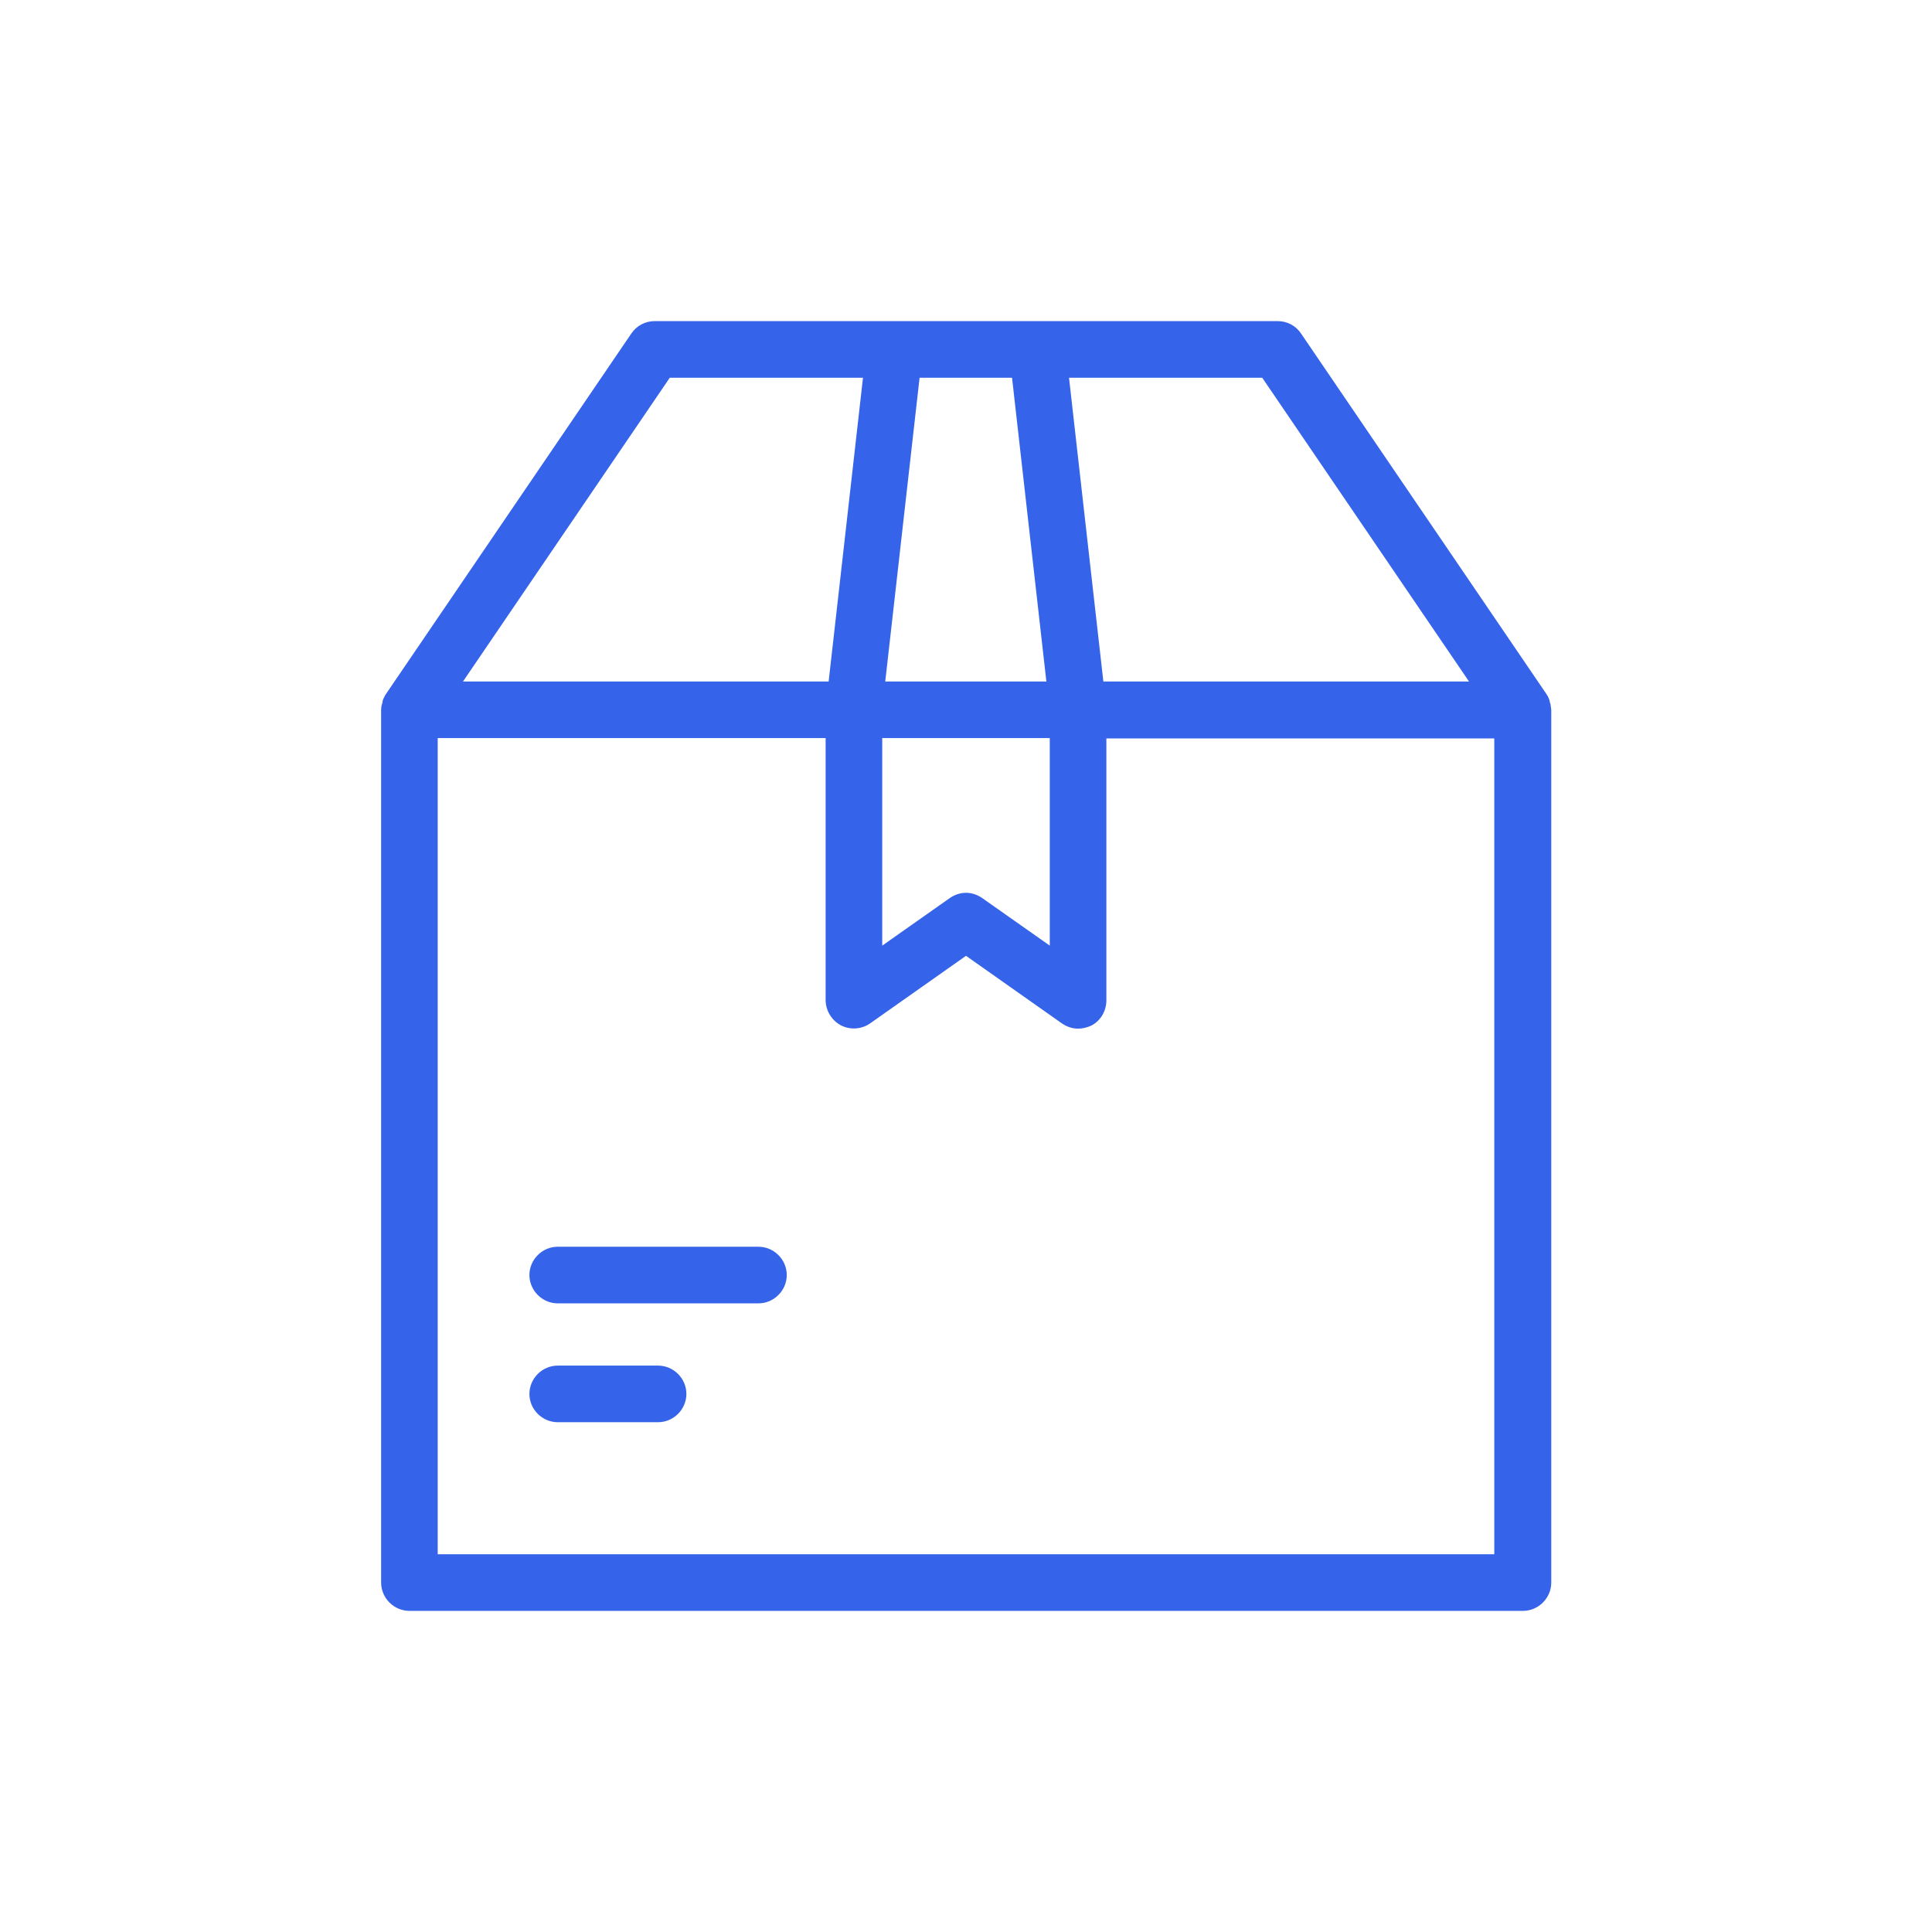 <svg width="512" height="512" viewBox="0 0 512 512" fill="none" xmlns="http://www.w3.org/2000/svg">
<path d="M410.9 186.6C410.9 186.5 410.9 186.4 410.8 186.4C410.8 186.2 410.7 186.1 410.7 185.9C410.7 185.8 410.6 185.6 410.6 185.5C410.6 185.4 410.5 185.3 410.5 185.2C410.3 184.7 410.1 184.3 409.8 183.9L344.8 88.4C343.4 86.3 341.1 85.1 338.6 85.1H275H237.1H173.5C171 85.1 168.7 86.3 167.3 88.4L102.3 183.9C102 184.3 101.8 184.8 101.6 185.2C101.6 185.3 101.5 185.4 101.5 185.5C101.4 185.6 101.4 185.8 101.4 185.9C101.4 186.1 101.3 186.2 101.3 186.4C101.3 186.5 101.3 186.6 101.2 186.6C101.1 187.1 101 187.6 101 188.1V419.4C101 423.5 104.4 426.9 108.5 426.9H403.6C407.7 426.9 411.1 423.5 411.1 419.4V188.1C411 187.6 411 187.1 410.9 186.6ZM389.3 180.6H292.4L283.3 100.1H334.5L389.3 180.6ZM233.7 195.6H278.2V250.6L260.3 238C259 237.1 257.5 236.6 256 236.6C254.5 236.6 253 237.1 251.7 238L233.8 250.6V195.6H233.7ZM268.2 100.1L277.3 180.6H234.6L243.7 100.1H268.2ZM177.5 100.1H228.7L219.6 180.6H122.7L177.5 100.1ZM396 411.9H116V195.6H218.8V265C218.8 267.8 220.4 270.4 222.8 271.7C225.3 273 228.3 272.8 230.6 271.2L256 253.3L281.4 271.2C282.7 272.1 284.2 272.6 285.7 272.6C286.9 272.6 288.1 272.3 289.2 271.8C291.7 270.5 293.2 267.9 293.2 265.1V195.7H396V411.9Z" fill="#3563E9"/>
<path d="M201 330.4H147.8C143.7 330.4 140.3 333.8 140.3 337.9C140.3 342 143.7 345.4 147.8 345.4H201C205.1 345.4 208.5 342 208.5 337.9C208.5 333.8 205.1 330.4 201 330.4Z" fill="#3563E9"/>
<path d="M174.4 361.9H147.8C143.7 361.9 140.3 365.3 140.3 369.4C140.3 373.5 143.7 376.9 147.8 376.9H174.4C178.5 376.9 181.9 373.5 181.9 369.4C181.9 365.3 178.5 361.9 174.4 361.9Z" fill="#3563E9"/>
</svg>
